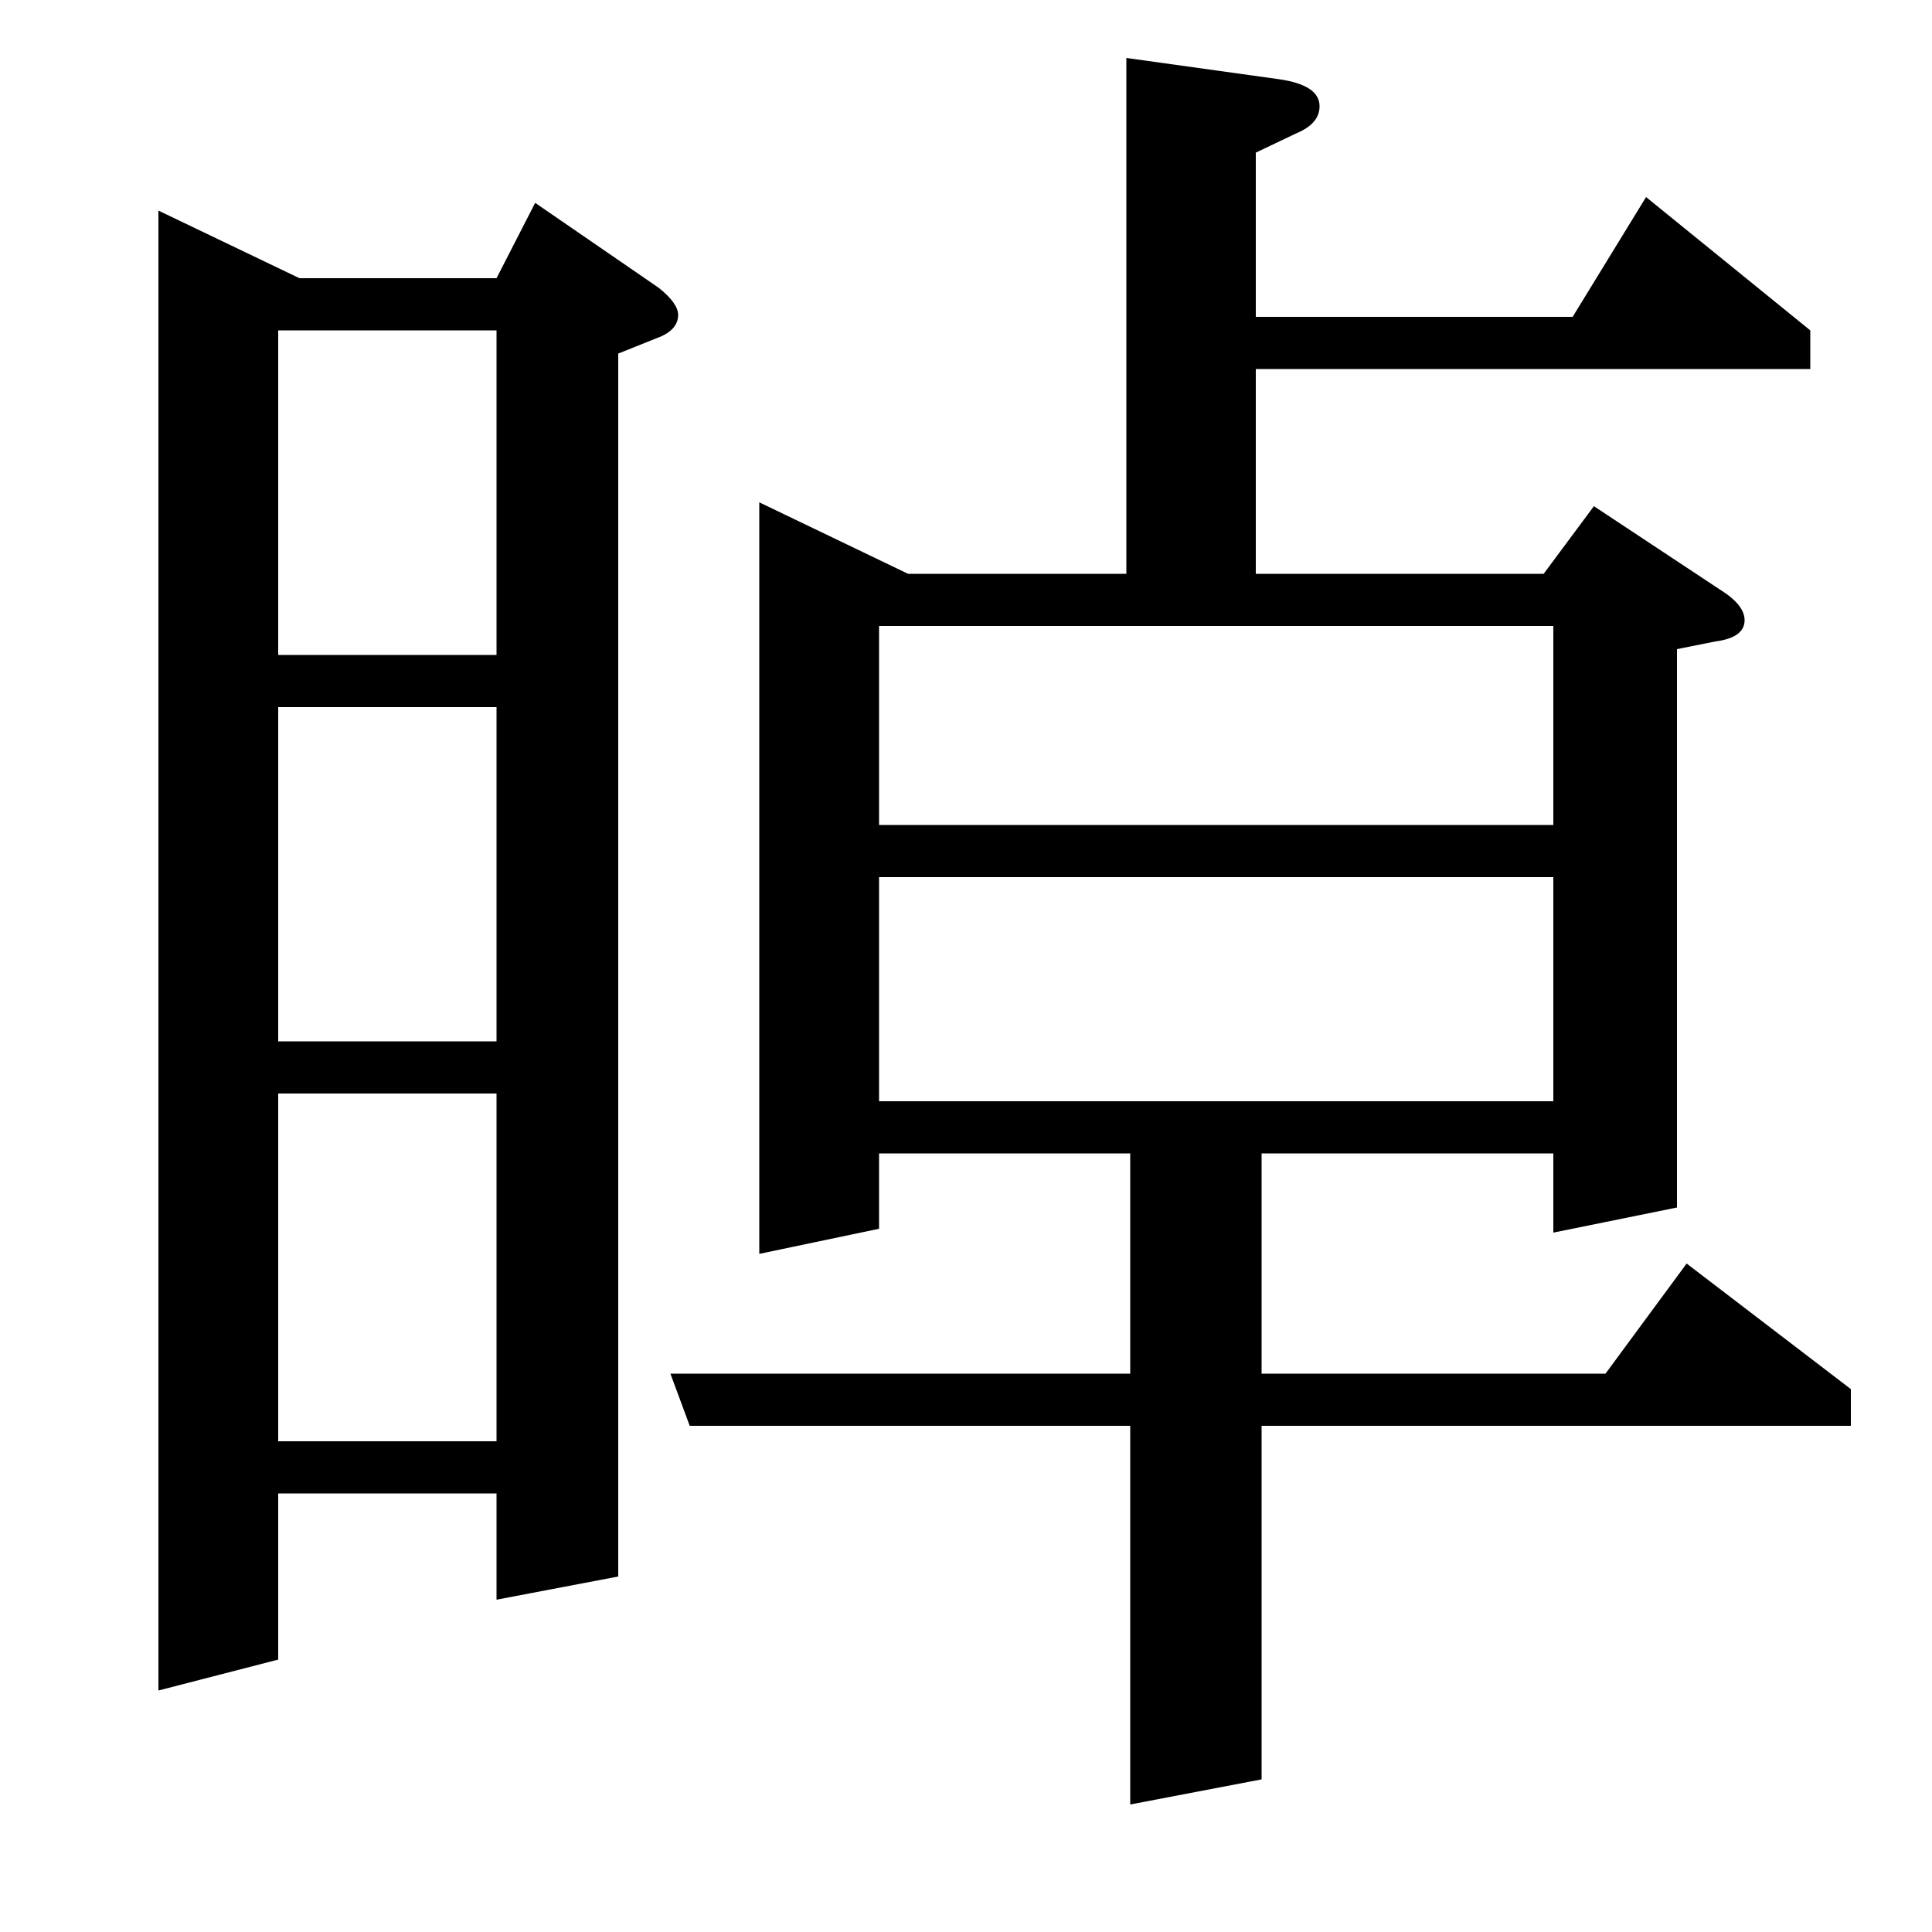 <?xml version="1.0" standalone="no"?>
<!DOCTYPE svg PUBLIC "-//W3C//DTD SVG 1.1//EN" "http://www.w3.org/Graphics/SVG/1.1/DTD/svg11.dtd" >
<svg xmlns="http://www.w3.org/2000/svg" xmlns:xlink="http://www.w3.org/1999/xlink" version="1.1" viewBox="0 -120 1000 1000">
  <g transform="matrix(1 0 0 -1 0 880)">
   <path fill="currentColor"
d="M357 262l-10 27h238v114h-130v-39l-62 -13v389l77 -37h113v267l79 -11q21 -3 21 -14q0 -9 -12 -14l-21 -10v-85h164l38 62l85 -69v-20h-287v-106h149l26 35l65 -43q13 -8 13 -16q0 -9 -15 -11l-20 -4v-289l-64 -13v41h-151v-114h178l42 57l85 -65v-19h-305v-183l-68 -13
v196h-228zM455 546v-116h349v116h-349zM455 676v-103h349v103h-349zM82 891l73 -35h102l20 39l64 -44q10 -8 10 -14q0 -8 -11 -12l-20 -8v-633l-63 -12v55h-113v-86l-62 -16v766zM144 254h113v180h-113v-180zM144 461h113v173h-113v-173zM144 661h113v168h-113v-168z" />
  </g>

</svg>
